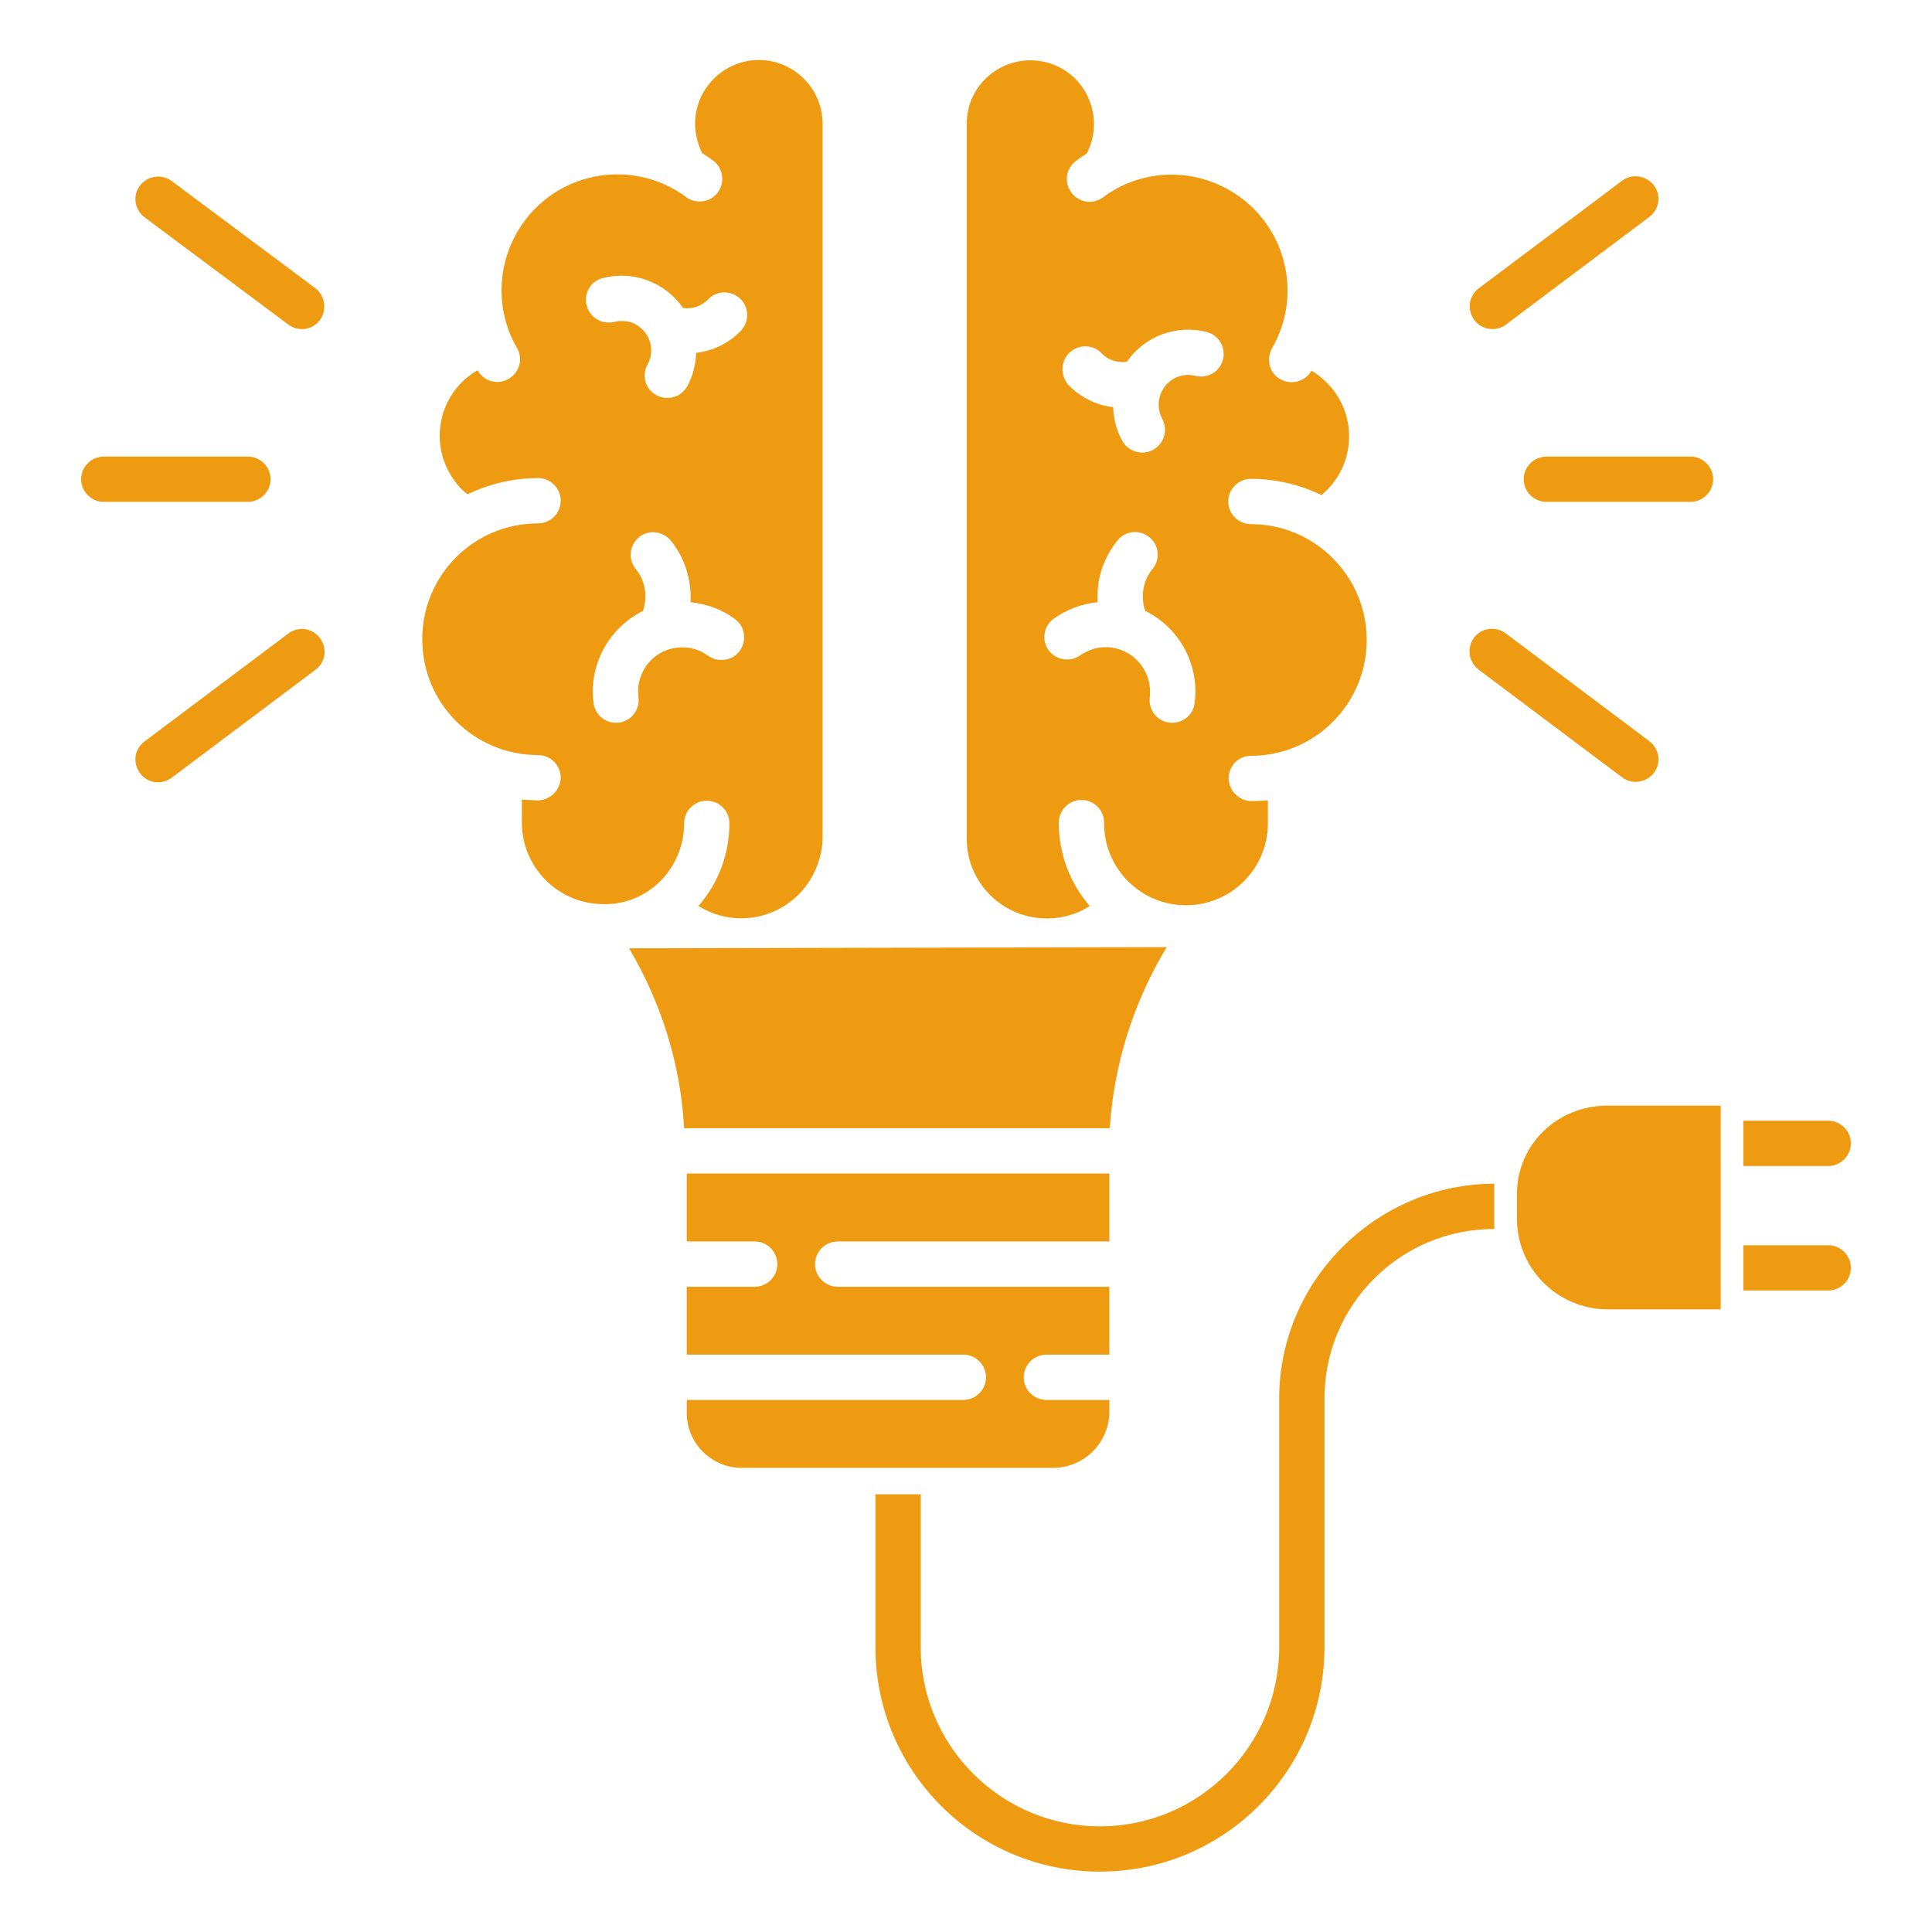 <svg height='100px' width='100px'  fill="#ef9b11" xmlns="http://www.w3.org/2000/svg" xmlns:xlink="http://www.w3.org/1999/xlink" version="1.1" x="0px" y="0px" viewBox="0 0 512 512" style="enable-background:new 0 0 512 512;" xml:space="preserve"><title>Digital Brain</title><g><path d="M403.8,127c0,3.3,2.7,6,6,6H448c3.3,0,6-2.7,6-6s-2.7-6-6-6h-38.1C406.5,121,403.8,123.7,403.8,127z"></path><path d="M395.5,87.2L395.5,87.2c1.3,0,2.6-0.4,3.6-1.2l38.1-28.6c2.6-2,3.1-5.8,1-8.4c-2-2.5-5.6-3-8.2-1.2l-38.1,28.6   c-2.7,2-3.2,5.7-1.2,8.4C391.9,86.4,393.6,87.2,395.5,87.2z"></path><path d="M391.7,177.3c0.1,0.1,0.1,0.1,0.2,0.2l38.1,28.6c2.7,1.9,6.4,1.3,8.4-1.4c1.9-2.6,1.3-6.2-1.2-8.2l-38.1-28.6   c-2.6-2-6.4-1.6-8.4,1C388.7,171.5,389.1,175.3,391.7,177.3z"></path><path d="M71.7,127c0-3.3-2.7-6-6-6H27.5c-3.3,0-6,2.7-6,6s2.7,6,6,6h38.1C69,133,71.7,130.3,71.7,127z"></path><path d="M76.4,167.9L76.4,167.9l-38.1,28.6c-2.7,2-3.2,5.7-1.2,8.4c2,2.7,5.7,3.2,8.4,1.2l38.1-28.6c2.7-2,3.2-5.7,1.2-8.4   C82.8,166.4,79,165.9,76.4,167.9z"></path><path d="M83.6,76.4C83.6,76.4,83.6,76.4,83.6,76.4L45.4,47.9c-2.7-1.9-6.4-1.3-8.4,1.4c-1.9,2.6-1.3,6.2,1.2,8.2l0,0L76.4,86   c2.6,2,6.4,1.5,8.4-1.2C86.7,82.2,86.2,78.4,83.6,76.4z"></path><path d="M277.5,243.4c4,0,7.9-1.1,11.3-3.3c-5.3-6.1-8.2-13.9-8.2-21.9c-0.1-3.3,2.5-6.1,5.8-6.2c3.3-0.1,6.1,2.5,6.2,5.8   c0,0.1,0,0.3,0,0.4c0,12,9.7,21.7,21.7,21.7c12,0,21.7-9.7,21.7-21.7v-6.1c-2,0.1-2.9,0.2-4.3,0.2c-3.3,0-6-2.7-6.1-6   c0-3.3,2.6-6,5.9-6c0,0,0,0,0,0c17,0,30.7-13.8,30.7-30.7s-13.8-30.7-30.7-30.7c-3.3,0-6-2.7-6-6c0-3.3,2.7-6,6-6   c6.5,0,12.9,1.5,18.7,4.3c8.6-7.1,9.8-19.8,2.7-28.4c-1.3-1.5-2.8-2.9-4.4-4c-0.3-0.2-0.7-0.4-1-0.6c0,0,0,0.1,0,0.1   c-1.7,2.9-5.3,3.8-8.2,2.2s-3.8-5.3-2.2-8.2c8.5-14.7,3.4-33.5-11.3-41.9c-10.6-6.1-23.7-5.4-33.5,1.9c-2.7,2-6.4,1.4-8.4-1.3   s-1.4-6.4,1.3-8.4c0.9-0.7,1.8-1.3,2.8-1.9c4.3-8.3,1.1-18.5-7.1-22.8c-8.3-4.3-18.5-1.1-22.8,7.1c-1.3,2.4-1.9,5.1-1.9,7.9v189   C256,233.8,265.6,243.4,277.5,243.4z M283.4,93.5C283.4,93.5,283.4,93.5,283.4,93.5c2.4-2.3,6.2-2.3,8.5,0.1c0,0,0,0,0,0   c1.7,1.8,4.2,2.6,6.7,2.3c4.7-6.8,13.2-10,21.2-7.9c3.2,0.8,5.1,4.1,4.3,7.3c-0.8,3.2-4.1,5.1-7.3,4.3c-4.2-1.1-8.4,1.5-9.5,5.7   c-0.5,1.9-0.2,3.9,0.7,5.7c1.6,2.9,0.5,6.6-2.4,8.2c-2.9,1.6-6.6,0.5-8.2-2.4c-1.5-2.7-2.3-5.8-2.4-8.9c-4.5-0.5-8.6-2.6-11.8-5.8   C281,99.6,281,95.8,283.4,93.5z M279.2,164c3.5-2.5,7.5-4,11.7-4.4c-0.4-5.9,1.5-11.7,5.2-16.3c2-2.6,5.8-3.1,8.4-1   c2.6,2,3.1,5.8,1,8.4c0,0-0.1,0.1-0.1,0.1c-2.5,3.1-3.2,7.3-1.9,11.1c0.1,0,0.1,0.1,0.2,0.1c9,4.5,14.2,14.3,12.9,24.3   c-0.4,3.3-3.4,5.6-6.7,5.2c-3.3-0.4-5.6-3.4-5.2-6.7c0.8-6.4-3.7-12.3-10.1-13.2c-1.7-0.2-3.5-0.1-5.2,0.5   c-1.1,0.4-2.2,0.9-3.2,1.6c-2.7,1.9-6.5,1.2-8.4-1.5C276,169.6,276.6,165.9,279.2,164z"></path><path d="M402,316.5v6.4c0,13.3,10.7,24,24,24.1h30v-54h-30C412.7,293,402,303.3,402,316.5z"></path><path d="M181.3,218.2c0-3.3,2.7-6,6-6s6,2.7,6,6c0,8.1-2.9,15.8-8.2,21.9c10.1,6.3,23.3,3.2,29.6-6.9c2.1-3.4,3.3-7.4,3.3-11.4   v-189c0-9.3-7.6-16.9-16.9-16.9c-9.3,0-16.9,7.6-16.9,16.9c0,2.7,0.7,5.4,1.9,7.8c0.9,0.6,1.9,1.2,2.8,1.9c2.7,1.9,3.3,5.7,1.4,8.4   c-1.9,2.7-5.7,3.3-8.4,1.4c0,0-0.1-0.1-0.1-0.1c-13.7-10.1-32.9-7.1-42.9,6.5c-7.2,9.8-8,23-1.9,33.5c1.7,2.9,0.7,6.5-2.2,8.2   s-6.5,0.7-8.2-2.2c0,0,0-0.1,0-0.1c-0.3,0.2-0.7,0.4-1,0.6c-9.3,6.1-11.9,18.6-5.7,27.9c1.1,1.7,2.4,3.2,4,4.4   c5.8-2.8,12.2-4.3,18.7-4.3c3.3,0,6,2.7,6,6c0,3.3-2.7,6-6,6h0c-17,0-30.7,13.7-30.7,30.7s13.7,30.7,30.7,30.7c3.3,0,6,2.7,6,6   c-0.1,3.3-2.8,6-6.1,6c-1.4,0-2.2-0.1-4.2-0.2v6.1c0,11.9,9.7,21.6,21.6,21.6C171.6,239.9,181.3,230.2,181.3,218.2z M155.5,81   c-0.9-3.2,1-6.5,4.2-7.3c0,0,0.1,0,0.1,0h0c8-2.1,16.5,1.1,21.2,7.9c2.5,0.4,5-0.5,6.7-2.3c2.3-2.4,6.1-2.4,8.5-0.1   c2.4,2.3,2.4,6.1,0.1,8.5c-3.1,3.2-7.3,5.3-11.8,5.8c-0.1,3.1-0.9,6.2-2.4,8.9c-1.6,2.9-5.3,3.9-8.2,2.3c-2.9-1.6-3.9-5.2-2.3-8.1   c2.1-3.8,0.7-8.5-3.1-10.6c-0.7-0.4-1.4-0.7-2.2-0.8c-1.1-0.2-2.3-0.2-3.5,0.1C159.6,86.1,156.3,84.2,155.5,81z M171.3,176.4   c-0.7,1-1.2,2-1.6,3.2c-0.6,1.7-0.7,3.5-0.5,5.2c0.4,3.3-1.9,6.3-5.2,6.7c-3.3,0.4-6.3-1.9-6.7-5.2c0,0,0,0,0,0   c-1.3-10,3.9-19.7,12.9-24.3c0.1,0,0.1-0.1,0.2-0.1c1.3-3.8,0.6-8-1.9-11.1c-2.1-2.6-1.7-6.3,0.8-8.4s6.3-1.7,8.4,0.8   c0,0,0.1,0.1,0.1,0.1c3.7,4.6,5.5,10.4,5.2,16.3c4.2,0.4,8.3,1.9,11.7,4.4c2.7,1.9,3.3,5.7,1.4,8.4c0,0,0,0,0,0   c-1.9,2.7-5.7,3.3-8.4,1.4c0,0,0,0,0,0C182.5,170,175.1,171.1,171.3,176.4z"></path><path d="M490.5,303c0-3.3-2.7-6-6-6H462v12h22.5C487.8,309,490.5,306.3,490.5,303z"></path><path d="M484.5,330H462v12h22.5c3.3,0,6-2.7,6-6S487.8,330,484.5,330z"></path><path d="M339,370.6v65.9c0,26.2-21.3,47.5-47.5,47.5S244,462.7,244,436.5V396h-12v40.5c0,32.9,26.6,59.5,59.5,59.5   c32.9,0,59.5-26.7,59.5-59.5v-65.9c0-24.8,20.1-44.9,44.9-44.9c0,0,0.1,0,0.1,0v-12C365,313.7,339,339.2,339,370.6z"></path><path d="M294,374.4c0-0.1,0-0.2,0-0.2V371h-16.7c-3.3,0-6-2.7-6-6s2.7-6,6-6H294v-18h-72c-3.3,0-6-2.7-6-6s2.7-6,6-6h72v-18H182v18   h18c3.3,0,6,2.7,6,6s-2.7,6-6,6h-18v18h73.3c3.3,0,6,2.7,6,6s-2.7,6-6,6H182v3.1c-0.2,8,6.2,14.7,14.2,14.9c0.2,0,0.4,0,0.6,0h81.9   C287,389.2,293.8,382.6,294,374.4z"></path><path d="M309.2,251l-142.5,0.3c8.6,14.5,13.7,30.9,14.6,47.7h112.8C295.2,282,300.4,265.5,309.2,251z"></path></g></svg>